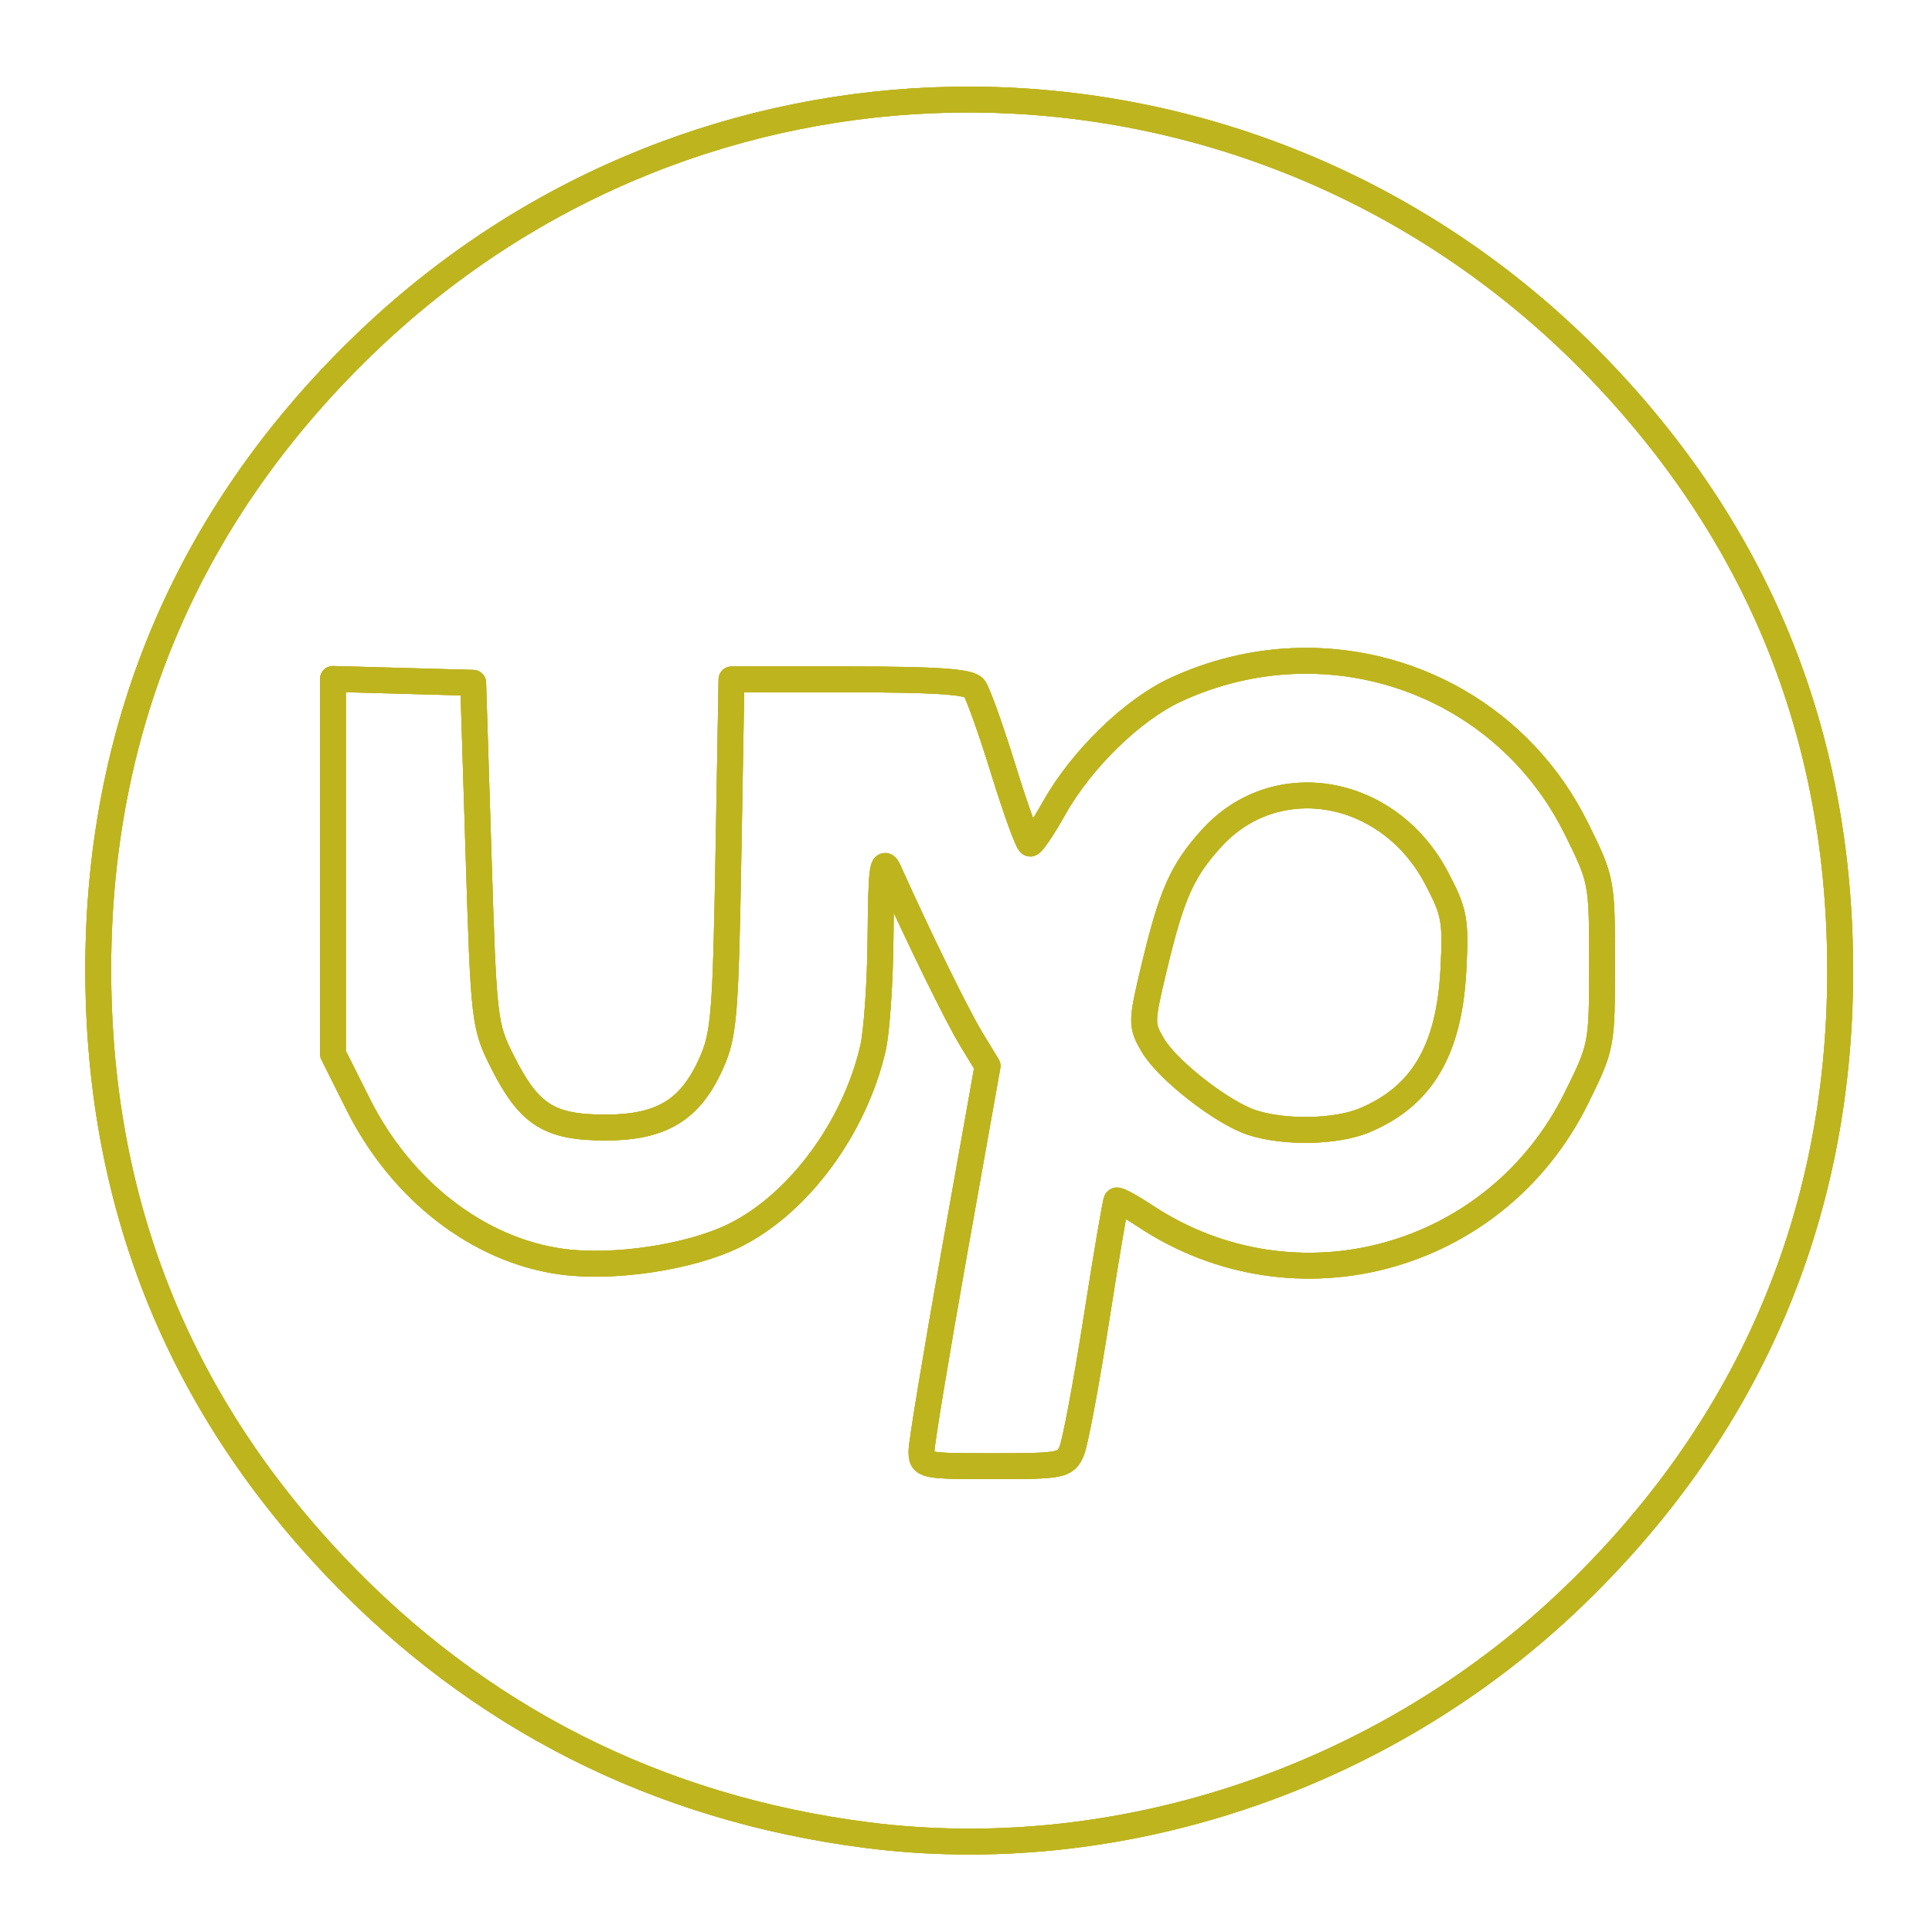 <?xml version="1.0" encoding="UTF-8" standalone="no"?>
<!-- Created with Inkscape (http://www.inkscape.org/) -->

<svg
   width="99.763mm"
   height="99.768mm"
   viewBox="0 0 99.763 99.768"
   version="1.1"
   id="svg1"
   xml:space="preserve"
   xmlns:inkscape="http://www.inkscape.org/namespaces/inkscape"
   xmlns:sodipodi="http://sodipodi.sourceforge.net/DTD/sodipodi-0.dtd"
   xmlns="http://www.w3.org/2000/svg"
   xmlns:svg="http://www.w3.org/2000/svg"><sodipodi:namedview
     id="namedview1"
     pagecolor="#505050"
     bordercolor="#eeeeee"
     borderopacity="1"
     inkscape:showpageshadow="0"
     inkscape:pageopacity="0"
     inkscape:pagecheckerboard="0"
     inkscape:deskcolor="#505050"
     inkscape:document-units="mm" /><defs
     id="defs1"><filter
       inkscape:collect="always"
       style="color-interpolation-filters:sRGB"
       id="filter5"
       x="-0.034"
       y="-0.034"
       width="1.069"
       height="1.069"><feGaussianBlur
         inkscape:collect="always"
         stdDeviation="3.819"
         id="feGaussianBlur5" /></filter><filter
       inkscape:collect="always"
       style="color-interpolation-filters:sRGB"
       id="filter6"
       x="-0.055"
       y="-0.055"
       width="1.111"
       height="1.111"><feGaussianBlur
         inkscape:collect="always"
         stdDeviation="6.789"
         id="feGaussianBlur6" /></filter></defs><g
     inkscape:label="Layer 1"
     inkscape:groupmode="layer"
     id="layer1"
     transform="translate(-55.056,-98.637)"><path
       id="path3"
       style="fill:none;stroke:#beb41e;stroke-width:5.039;stroke-linejoin:round;stroke-opacity:1;paint-order:stroke markers fill;filter:url(#filter6)"
       d="m 393.295,391.641 c -40.716,0.749 -81.25,16.162 -113.283,46.484 -34.977,33.109 -52.989,74.644 -53.111,122.469 -0.116,45.32 15.184,84.139 45.994,116.688 27.973,29.551 62.99,47.278 103.723,52.506 48.741,6.256 100.048,-10.793 136.6,-45.393 34.977,-33.109 52.991,-74.644 53.113,-122.469 0.116,-45.32 -15.186,-84.139 -45.996,-116.688 -34.513,-36.461 -80.894,-54.447 -127.039,-53.598 z m 66.17,109.393 c 22.776,-1.068 44.783,11.025 55.455,32.617 4.959,10.033 5.012,10.309 5.012,26.273 0,15.963 -0.053,16.242 -5.012,26.277 -15.622,31.618 -54.768,42.319 -84.012,22.967 -2.865,-1.896 -5.377,-3.252 -5.584,-3.014 -0.207,0.238 -1.973,10.631 -3.924,23.096 -1.951,12.465 -4.112,24.014 -4.805,25.664 -1.192,2.841 -2.003,3 -15.287,3 -13.669,0 -14.025,-0.077 -13.986,-3 0.022,-1.65 2.926,-19.197 6.455,-38.994 l 6.418,-35.996 -3.24,-5.332 c -2.736,-4.505 -10.341,-20.032 -15.998,-32.662 -1.21,-2.702 -1.516,-0.307 -1.615,12.664 -0.068,8.799 -0.731,18.63 -1.473,21.848 -3.598,15.607 -14.588,30.437 -27.098,36.562 -8.577,4.2 -23.462,6.438 -33.584,5.049 -16.198,-2.223 -31.232,-13.853 -39.643,-30.664 l -4.914,-9.822 v -36.529 -36.529 l 13.664,0.379 13.666,0.381 1.041,33.328 c 1.019,32.622 1.118,33.483 4.666,40.533 5.183,10.3 9.094,12.793 20.055,12.793 10.951,0 16.554,-3.404 20.639,-12.541 2.47,-5.524 2.795,-9.474 3.334,-40.451 l 0.598,-34.33 h 22.998 c 16.821,0 23.345,0.449 24.289,1.668 0.71,0.917 3.283,8.116 5.719,15.998 2.435,7.882 4.778,14.331 5.205,14.33 0.427,-7.5e-4 2.541,-3.145 4.699,-6.986 5.289,-9.416 15.246,-19.106 23.621,-22.986 7.372,-3.415 15.049,-5.234 22.641,-5.59 z m 2.82,26.176 c -6.734,0.041 -13.388,2.745 -18.475,8.375 -5.748,6.362 -7.748,10.883 -11.189,25.291 -2.512,10.516 -2.521,11.074 -0.236,14.986 2.845,4.872 13.584,13.243 19.385,15.111 6.37,2.052 16.366,1.848 21.859,-0.447 11.199,-4.679 16.507,-13.641 17.33,-29.266 0.514,-9.758 0.233,-11.287 -3.289,-17.975 -5.532,-10.505 -15.543,-16.136 -25.385,-16.076 z"
       transform="scale(0.265)" /><path
       id="path4"
       style="mix-blend-mode:normal;fill:none;stroke:#beb41e;stroke-width:5.039;stroke-linejoin:round;stroke-opacity:1;paint-order:stroke markers fill;filter:url(#filter5)"
       d="m 393.295,391.641 c -40.716,0.749 -81.25,16.162 -113.283,46.484 -34.977,33.109 -52.989,74.644 -53.111,122.469 -0.116,45.32 15.184,84.139 45.994,116.688 27.973,29.551 62.99,47.278 103.723,52.506 48.741,6.256 100.048,-10.793 136.6,-45.393 34.977,-33.109 52.991,-74.644 53.113,-122.469 0.116,-45.32 -15.186,-84.139 -45.996,-116.688 -34.513,-36.461 -80.894,-54.447 -127.039,-53.598 z m 66.17,109.393 c 22.776,-1.068 44.783,11.025 55.455,32.617 4.959,10.033 5.012,10.309 5.012,26.273 0,15.963 -0.053,16.242 -5.012,26.277 -15.622,31.618 -54.768,42.319 -84.012,22.967 -2.865,-1.896 -5.377,-3.252 -5.584,-3.014 -0.207,0.238 -1.973,10.631 -3.924,23.096 -1.951,12.465 -4.112,24.014 -4.805,25.664 -1.192,2.841 -2.003,3 -15.287,3 -13.669,0 -14.025,-0.077 -13.986,-3 0.022,-1.65 2.926,-19.197 6.455,-38.994 l 6.418,-35.996 -3.24,-5.332 c -2.736,-4.505 -10.341,-20.032 -15.998,-32.662 -1.21,-2.702 -1.516,-0.307 -1.615,12.664 -0.068,8.799 -0.731,18.63 -1.473,21.848 -3.598,15.607 -14.588,30.437 -27.098,36.562 -8.577,4.2 -23.462,6.438 -33.584,5.049 -16.198,-2.223 -31.232,-13.853 -39.643,-30.664 l -4.914,-9.822 v -36.529 -36.529 l 13.664,0.379 13.666,0.381 1.041,33.328 c 1.019,32.622 1.118,33.483 4.666,40.533 5.183,10.3 9.094,12.793 20.055,12.793 10.951,0 16.554,-3.404 20.639,-12.541 2.47,-5.524 2.795,-9.474 3.334,-40.451 l 0.598,-34.33 h 22.998 c 16.821,0 23.345,0.449 24.289,1.668 0.71,0.917 3.283,8.116 5.719,15.998 2.435,7.882 4.778,14.331 5.205,14.33 0.427,-7.5e-4 2.541,-3.145 4.699,-6.986 5.289,-9.416 15.246,-19.106 23.621,-22.986 7.372,-3.415 15.049,-5.234 22.641,-5.59 z m 2.82,26.176 c -6.734,0.041 -13.388,2.745 -18.475,8.375 -5.748,6.362 -7.748,10.883 -11.189,25.291 -2.512,10.516 -2.521,11.074 -0.236,14.986 2.845,4.872 13.584,13.243 19.385,15.111 6.37,2.052 16.366,1.848 21.859,-0.447 11.199,-4.679 16.507,-13.641 17.33,-29.266 0.514,-9.758 0.233,-11.287 -3.289,-17.975 -5.532,-10.505 -15.543,-16.136 -25.385,-16.076 z"
       transform="scale(0.265)" /><path
       id="path5"
       style="fill:none;stroke:#beb41e;stroke-width:5.039;stroke-linejoin:round;stroke-opacity:1;paint-order:stroke markers fill"
       d="m 393.295,391.641 c -40.716,0.749 -81.25,16.162 -113.283,46.484 -34.977,33.109 -52.989,74.644 -53.111,122.469 -0.116,45.32 15.184,84.139 45.994,116.688 27.973,29.551 62.99,47.278 103.723,52.506 48.741,6.256 100.048,-10.793 136.6,-45.393 34.977,-33.109 52.991,-74.644 53.113,-122.469 0.116,-45.32 -15.186,-84.139 -45.996,-116.688 -34.513,-36.461 -80.894,-54.447 -127.039,-53.598 z m 66.17,109.393 c 22.776,-1.068 44.783,11.025 55.455,32.617 4.959,10.033 5.012,10.309 5.012,26.273 0,15.963 -0.053,16.242 -5.012,26.277 -15.622,31.618 -54.768,42.319 -84.012,22.967 -2.865,-1.896 -5.377,-3.252 -5.584,-3.014 -0.207,0.238 -1.973,10.631 -3.924,23.096 -1.951,12.465 -4.112,24.014 -4.805,25.664 -1.192,2.841 -2.003,3 -15.287,3 -13.669,0 -14.025,-0.077 -13.986,-3 0.022,-1.65 2.926,-19.197 6.455,-38.994 l 6.418,-35.996 -3.24,-5.332 c -2.736,-4.505 -10.341,-20.032 -15.998,-32.662 -1.21,-2.702 -1.516,-0.307 -1.615,12.664 -0.068,8.799 -0.731,18.63 -1.473,21.848 -3.598,15.607 -14.588,30.437 -27.098,36.562 -8.577,4.2 -23.462,6.438 -33.584,5.049 -16.198,-2.223 -31.232,-13.853 -39.643,-30.664 l -4.914,-9.822 v -36.529 -36.529 l 13.664,0.379 13.666,0.381 1.041,33.328 c 1.019,32.622 1.118,33.483 4.666,40.533 5.183,10.3 9.094,12.793 20.055,12.793 10.951,0 16.554,-3.404 20.639,-12.541 2.47,-5.524 2.795,-9.474 3.334,-40.451 l 0.598,-34.33 h 22.998 c 16.821,0 23.345,0.449 24.289,1.668 0.71,0.917 3.283,8.116 5.719,15.998 2.435,7.882 4.778,14.331 5.205,14.33 0.427,-7.5e-4 2.541,-3.145 4.699,-6.986 5.289,-9.416 15.246,-19.106 23.621,-22.986 7.372,-3.415 15.049,-5.234 22.641,-5.59 z m 2.82,26.176 c -6.734,0.041 -13.388,2.745 -18.475,8.375 -5.748,6.362 -7.748,10.883 -11.189,25.291 -2.512,10.516 -2.521,11.074 -0.236,14.986 2.845,4.872 13.584,13.243 19.385,15.111 6.37,2.052 16.366,1.848 21.859,-0.447 11.199,-4.679 16.507,-13.641 17.33,-29.266 0.514,-9.758 0.233,-11.287 -3.289,-17.975 -5.532,-10.505 -15.543,-16.136 -25.385,-16.076 z"
       transform="scale(0.265)" /></g></svg>

